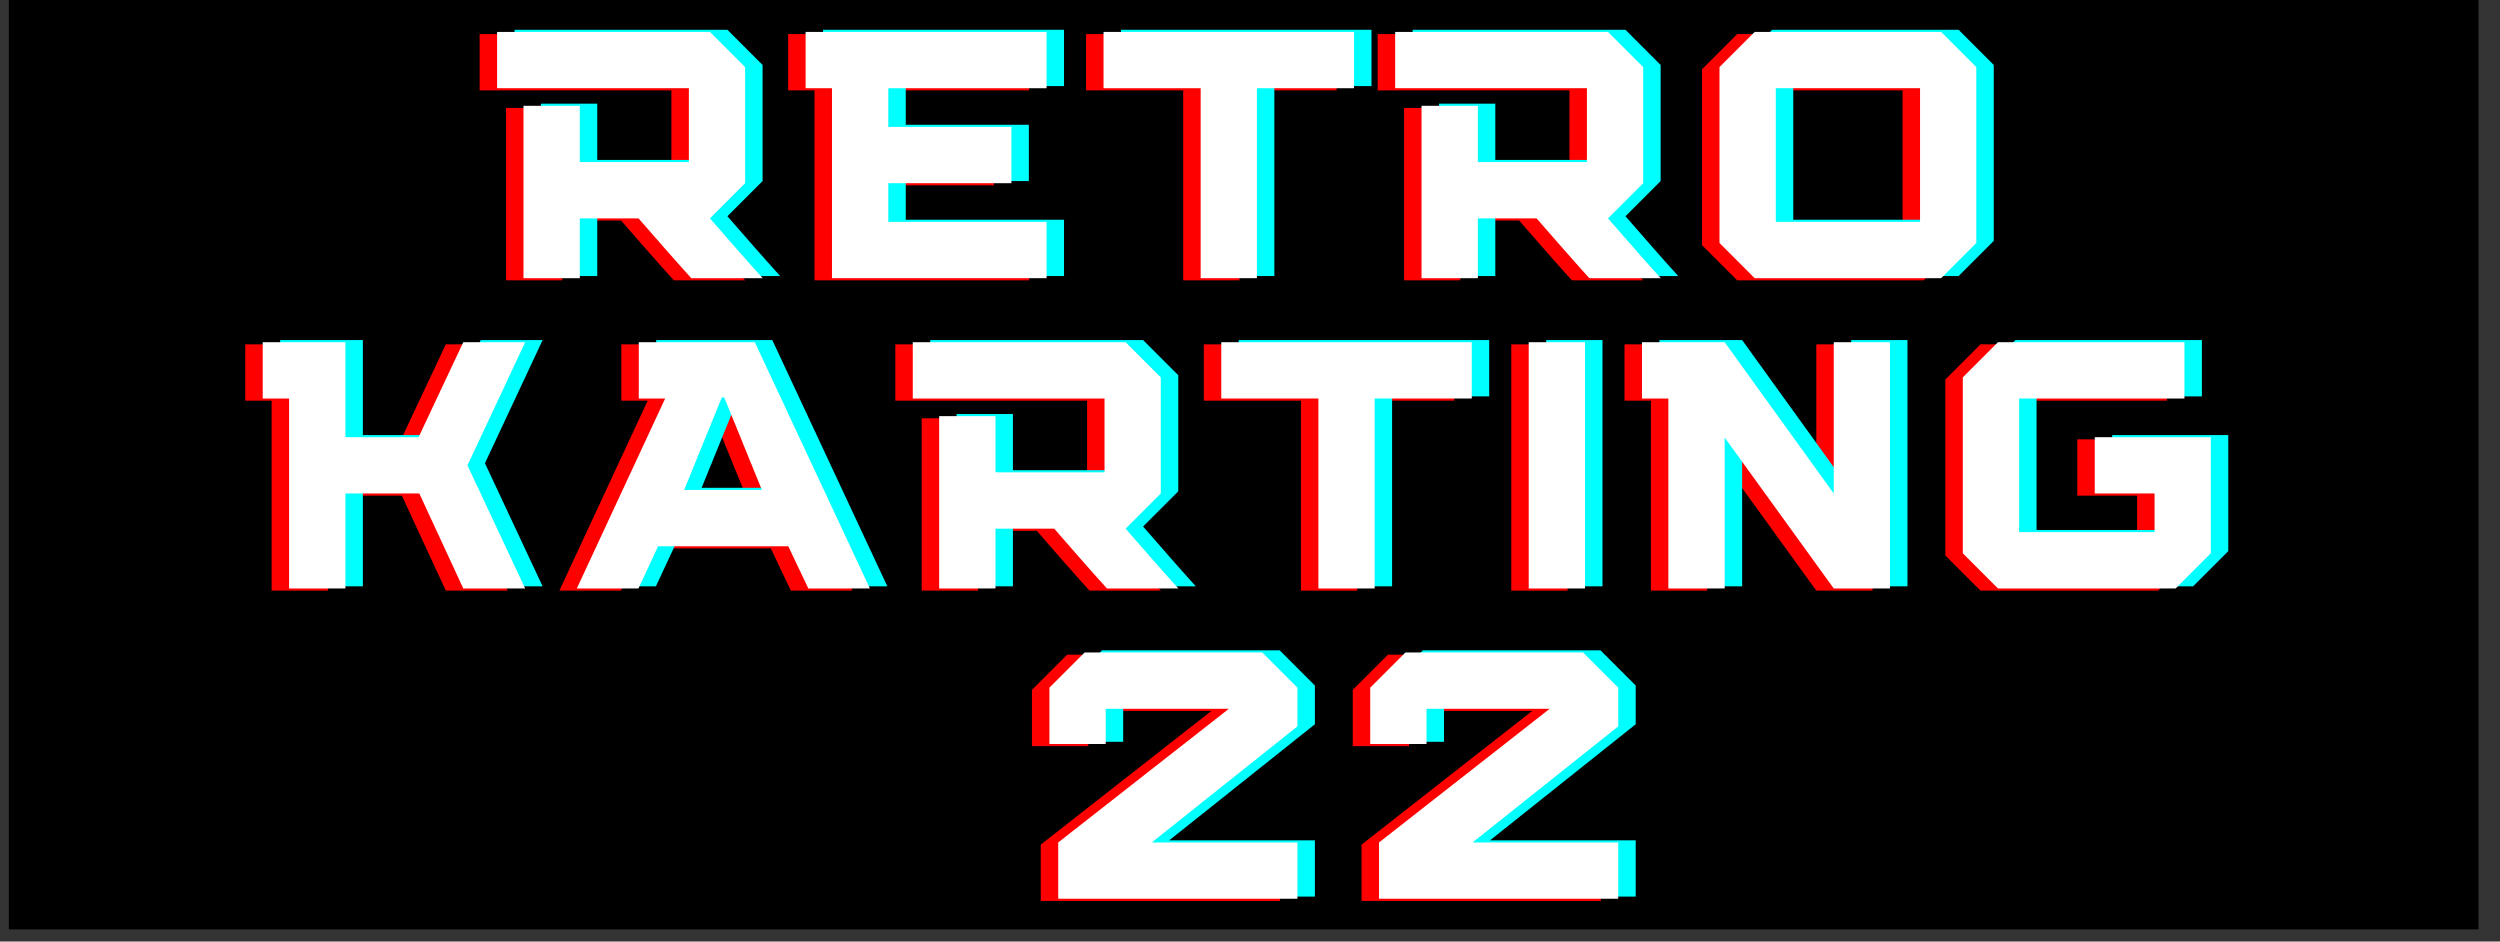 <svg xmlns="http://www.w3.org/2000/svg" xmlns:xlink="http://www.w3.org/1999/xlink" width="231" zoomAndPan="magnify" viewBox="0 0 173.25 65.25" height="87" preserveAspectRatio="xMidYMid meet" version="1.0"><rect x="0" y="0" width="173.25" height="65.25" fill="#333333" stroke="none"/><defs><g/><clipPath id="092427114e"><path d="M 0.613 0 L 171.895 0 L 171.895 64.508 L 0.613 64.508 Z M 0.613 0 " clip-rule="nonzero"/></clipPath></defs><g clip-path="url(#092427114e)"><path fill="#000000" d="M 0.613 0 L 171.762 0 L 171.762 64.406 L 0.613 64.406 Z M 0.613 0 " fill-opacity="1" fill-rule="nonzero"/></g><g fill="#ff0000" fill-opacity="1"><g transform="translate(33.118, 19.427)"><g><path d="M 14.871 -4.145 L 17.309 -6.582 L 17.309 -14.629 L 14.871 -17.066 L 0.121 -17.066 L 0.121 -13.164 L 13.41 -13.164 L 13.41 -8.047 L 5.852 -8.047 L 5.852 -11.945 L 1.949 -11.945 L 1.949 0 L 5.852 0 L 5.852 -4.145 L 9.922 -4.145 C 11.141 -2.754 12.336 -1.367 13.578 0 L 18.527 0 C 17.285 -1.367 16.09 -2.754 14.871 -4.145 Z M 14.871 -4.145 "/></g></g></g><g fill="#ff0000" fill-opacity="1"><g transform="translate(54.497, 19.427)"><g><path d="M 16.82 0 L 16.82 -3.902 L 5.852 -3.902 L 5.852 -6.582 L 14.383 -6.582 L 14.383 -10.484 L 5.852 -10.484 L 5.852 -13.164 L 16.82 -13.164 L 16.82 -17.066 L 0.121 -17.066 L 0.121 -13.164 L 1.949 -13.164 L 1.949 0 Z M 16.82 0 "/></g></g></g><g fill="#ff0000" fill-opacity="1"><g transform="translate(75.144, 19.427)"><g><path d="M 10.75 0 L 10.75 -13.164 L 17.48 -13.164 L 17.48 -17.066 L 0.121 -17.066 L 0.121 -13.164 L 6.852 -13.164 L 6.852 0 Z M 10.75 0 "/></g></g></g><g fill="#ff0000" fill-opacity="1"><g transform="translate(95.353, 19.427)"><g><path d="M 14.871 -4.145 L 17.309 -6.582 L 17.309 -14.629 L 14.871 -17.066 L 0.121 -17.066 L 0.121 -13.164 L 13.41 -13.164 L 13.41 -8.047 L 5.852 -8.047 L 5.852 -11.945 L 1.949 -11.945 L 1.949 0 L 5.852 0 L 5.852 -4.145 L 9.922 -4.145 C 11.141 -2.754 12.336 -1.367 13.578 0 L 18.527 0 C 17.285 -1.367 16.09 -2.754 14.871 -4.145 Z M 14.871 -4.145 "/></g></g></g><g fill="#ff0000" fill-opacity="1"><g transform="translate(116.732, 19.427)"><g><path d="M 16.578 0 L 19.016 -2.438 L 19.016 -14.629 L 16.578 -17.066 L 3.656 -17.066 L 1.219 -14.629 L 1.219 -2.438 L 3.656 0 Z M 15.117 -3.902 L 5.121 -3.902 L 5.121 -13.164 L 15.117 -13.164 Z M 15.117 -3.902 "/></g></g></g><g fill="#00ffff" fill-opacity="1"><g transform="translate(35.538, 19.13)"><g><path d="M 14.871 -4.145 L 17.309 -6.582 L 17.309 -14.629 L 14.871 -17.066 L 0.121 -17.066 L 0.121 -13.164 L 13.41 -13.164 L 13.41 -8.047 L 5.852 -8.047 L 5.852 -11.945 L 1.949 -11.945 L 1.949 0 L 5.852 0 L 5.852 -4.145 L 9.922 -4.145 C 11.141 -2.754 12.336 -1.367 13.578 0 L 18.527 0 C 17.285 -1.367 16.09 -2.754 14.871 -4.145 Z M 14.871 -4.145 "/></g></g></g><g fill="#00ffff" fill-opacity="1"><g transform="translate(56.917, 19.13)"><g><path d="M 16.82 0 L 16.82 -3.902 L 5.852 -3.902 L 5.852 -6.582 L 14.383 -6.582 L 14.383 -10.484 L 5.852 -10.484 L 5.852 -13.164 L 16.82 -13.164 L 16.82 -17.066 L 0.121 -17.066 L 0.121 -13.164 L 1.949 -13.164 L 1.949 0 Z M 16.82 0 "/></g></g></g><g fill="#00ffff" fill-opacity="1"><g transform="translate(77.564, 19.13)"><g><path d="M 10.75 0 L 10.75 -13.164 L 17.48 -13.164 L 17.48 -17.066 L 0.121 -17.066 L 0.121 -13.164 L 6.852 -13.164 L 6.852 0 Z M 10.75 0 "/></g></g></g><g fill="#00ffff" fill-opacity="1"><g transform="translate(97.773, 19.13)"><g><path d="M 14.871 -4.145 L 17.309 -6.582 L 17.309 -14.629 L 14.871 -17.066 L 0.121 -17.066 L 0.121 -13.164 L 13.41 -13.164 L 13.41 -8.047 L 5.852 -8.047 L 5.852 -11.945 L 1.949 -11.945 L 1.949 0 L 5.852 0 L 5.852 -4.145 L 9.922 -4.145 C 11.141 -2.754 12.336 -1.367 13.578 0 L 18.527 0 C 17.285 -1.367 16.09 -2.754 14.871 -4.145 Z M 14.871 -4.145 "/></g></g></g><g fill="#00ffff" fill-opacity="1"><g transform="translate(119.152, 19.13)"><g><path d="M 16.578 0 L 19.016 -2.438 L 19.016 -14.629 L 16.578 -17.066 L 3.656 -17.066 L 1.219 -14.629 L 1.219 -2.438 L 3.656 0 Z M 15.117 -3.902 L 5.121 -3.902 L 5.121 -13.164 L 15.117 -13.164 Z M 15.117 -3.902 "/></g></g></g><g fill="#ffffff" fill-opacity="1"><g transform="translate(34.328, 19.278)"><g><path d="M 14.871 -4.145 L 17.309 -6.582 L 17.309 -14.629 L 14.871 -17.066 L 0.121 -17.066 L 0.121 -13.164 L 13.41 -13.164 L 13.41 -8.047 L 5.852 -8.047 L 5.852 -11.945 L 1.949 -11.945 L 1.949 0 L 5.852 0 L 5.852 -4.145 L 9.922 -4.145 C 11.141 -2.754 12.336 -1.367 13.578 0 L 18.527 0 C 17.285 -1.367 16.09 -2.754 14.871 -4.145 Z M 14.871 -4.145 "/></g></g></g><g fill="#ffffff" fill-opacity="1"><g transform="translate(55.707, 19.278)"><g><path d="M 16.82 0 L 16.82 -3.902 L 5.852 -3.902 L 5.852 -6.582 L 14.383 -6.582 L 14.383 -10.484 L 5.852 -10.484 L 5.852 -13.164 L 16.82 -13.164 L 16.82 -17.066 L 0.121 -17.066 L 0.121 -13.164 L 1.949 -13.164 L 1.949 0 Z M 16.82 0 "/></g></g></g><g fill="#ffffff" fill-opacity="1"><g transform="translate(76.354, 19.278)"><g><path d="M 10.75 0 L 10.75 -13.164 L 17.48 -13.164 L 17.48 -17.066 L 0.121 -17.066 L 0.121 -13.164 L 6.852 -13.164 L 6.852 0 Z M 10.75 0 "/></g></g></g><g fill="#ffffff" fill-opacity="1"><g transform="translate(96.563, 19.278)"><g><path d="M 14.871 -4.145 L 17.309 -6.582 L 17.309 -14.629 L 14.871 -17.066 L 0.121 -17.066 L 0.121 -13.164 L 13.41 -13.164 L 13.41 -8.047 L 5.852 -8.047 L 5.852 -11.945 L 1.949 -11.945 L 1.949 0 L 5.852 0 L 5.852 -4.145 L 9.922 -4.145 C 11.141 -2.754 12.336 -1.367 13.578 0 L 18.527 0 C 17.285 -1.367 16.09 -2.754 14.871 -4.145 Z M 14.871 -4.145 "/></g></g></g><g fill="#ffffff" fill-opacity="1"><g transform="translate(117.942, 19.278)"><g><path d="M 16.578 0 L 19.016 -2.438 L 19.016 -14.629 L 16.578 -17.066 L 3.656 -17.066 L 1.219 -14.629 L 1.219 -2.438 L 3.656 0 Z M 15.117 -3.902 L 5.121 -3.902 L 5.121 -13.164 L 15.117 -13.164 Z M 15.117 -3.902 "/></g></g></g><g fill="#ff0000" fill-opacity="1"><g transform="translate(16.875, 40.93)"><g><path d="M 18.309 0 L 14.312 -8.531 L 18.309 -17.066 L 14.02 -17.066 L 10.922 -10.484 L 5.852 -10.484 L 5.852 -17.066 L 0.121 -17.066 L 0.121 -13.164 L 1.949 -13.164 L 1.949 0 L 5.852 0 L 5.852 -6.582 L 10.973 -6.582 L 14.02 0 Z M 18.309 0 "/></g></g></g><g fill="#ff0000" fill-opacity="1"><g transform="translate(38.522, 40.93)"><g><path d="M 20.551 0 L 12.578 -17.066 L 4.535 -17.066 L 4.535 -13.164 L 6.363 -13.164 L 0.242 0 L 4.512 0 L 5.875 -2.926 L 14.895 -2.926 L 16.285 0 Z M 13.066 -6.828 L 7.68 -6.828 L 10.289 -13.238 L 10.457 -13.238 Z M 13.066 -6.828 "/></g></g></g><g fill="#ff0000" fill-opacity="1"><g transform="translate(61.924, 40.93)"><g><path d="M 14.871 -4.145 L 17.309 -6.582 L 17.309 -14.629 L 14.871 -17.066 L 0.121 -17.066 L 0.121 -13.164 L 13.41 -13.164 L 13.41 -8.047 L 5.852 -8.047 L 5.852 -11.945 L 1.949 -11.945 L 1.949 0 L 5.852 0 L 5.852 -4.145 L 9.922 -4.145 C 11.141 -2.754 12.336 -1.367 13.578 0 L 18.527 0 C 17.285 -1.367 16.09 -2.754 14.871 -4.145 Z M 14.871 -4.145 "/></g></g></g><g fill="#ff0000" fill-opacity="1"><g transform="translate(83.303, 40.93)"><g><path d="M 10.75 0 L 10.75 -13.164 L 17.48 -13.164 L 17.48 -17.066 L 0.121 -17.066 L 0.121 -13.164 L 6.852 -13.164 L 6.852 0 Z M 10.75 0 "/></g></g></g><g fill="#ff0000" fill-opacity="1"><g transform="translate(103.511, 40.93)"><g><path d="M 5.121 0 L 5.121 -17.066 L 1.219 -17.066 L 1.219 0 Z M 5.121 0 "/></g></g></g><g fill="#ff0000" fill-opacity="1"><g transform="translate(112.458, 40.93)"><g><path d="M 17.309 0 L 17.309 -17.066 L 13.41 -17.066 L 13.41 -6.582 L 5.852 -17.066 L 0.121 -17.066 L 0.121 -13.164 L 1.949 -13.164 L 1.949 0 L 5.852 0 L 5.852 -10.457 L 13.41 0 Z M 17.309 0 "/></g></g></g><g fill="#ff0000" fill-opacity="1"><g transform="translate(133.593, 40.93)"><g><path d="M 15.969 0 L 18.406 -2.438 L 18.406 -10.484 L 10.363 -10.484 L 10.363 -6.582 L 14.508 -6.582 L 14.508 -3.902 L 5.121 -3.902 L 5.121 -13.164 L 16.578 -13.164 L 16.578 -17.066 L 3.656 -17.066 L 1.219 -14.629 L 1.219 -2.438 L 3.656 0 Z M 15.969 0 "/></g></g></g><g fill="#00ffff" fill-opacity="1"><g transform="translate(19.295, 40.633)"><g><path d="M 18.309 0 L 14.312 -8.531 L 18.309 -17.066 L 14.02 -17.066 L 10.922 -10.484 L 5.852 -10.484 L 5.852 -17.066 L 0.121 -17.066 L 0.121 -13.164 L 1.949 -13.164 L 1.949 0 L 5.852 0 L 5.852 -6.582 L 10.973 -6.582 L 14.02 0 Z M 18.309 0 "/></g></g></g><g fill="#00ffff" fill-opacity="1"><g transform="translate(40.942, 40.633)"><g><path d="M 20.551 0 L 12.578 -17.066 L 4.535 -17.066 L 4.535 -13.164 L 6.363 -13.164 L 0.242 0 L 4.512 0 L 5.875 -2.926 L 14.895 -2.926 L 16.285 0 Z M 13.066 -6.828 L 7.68 -6.828 L 10.289 -13.238 L 10.457 -13.238 Z M 13.066 -6.828 "/></g></g></g><g fill="#00ffff" fill-opacity="1"><g transform="translate(64.344, 40.633)"><g><path d="M 14.871 -4.145 L 17.309 -6.582 L 17.309 -14.629 L 14.871 -17.066 L 0.121 -17.066 L 0.121 -13.164 L 13.41 -13.164 L 13.41 -8.047 L 5.852 -8.047 L 5.852 -11.945 L 1.949 -11.945 L 1.949 0 L 5.852 0 L 5.852 -4.145 L 9.922 -4.145 C 11.141 -2.754 12.336 -1.367 13.578 0 L 18.527 0 C 17.285 -1.367 16.09 -2.754 14.871 -4.145 Z M 14.871 -4.145 "/></g></g></g><g fill="#00ffff" fill-opacity="1"><g transform="translate(85.723, 40.633)"><g><path d="M 10.75 0 L 10.75 -13.164 L 17.48 -13.164 L 17.48 -17.066 L 0.121 -17.066 L 0.121 -13.164 L 6.852 -13.164 L 6.852 0 Z M 10.75 0 "/></g></g></g><g fill="#00ffff" fill-opacity="1"><g transform="translate(105.931, 40.633)"><g><path d="M 5.121 0 L 5.121 -17.066 L 1.219 -17.066 L 1.219 0 Z M 5.121 0 "/></g></g></g><g fill="#00ffff" fill-opacity="1"><g transform="translate(114.878, 40.633)"><g><path d="M 17.309 0 L 17.309 -17.066 L 13.41 -17.066 L 13.41 -6.582 L 5.852 -17.066 L 0.121 -17.066 L 0.121 -13.164 L 1.949 -13.164 L 1.949 0 L 5.852 0 L 5.852 -10.457 L 13.41 0 Z M 17.309 0 "/></g></g></g><g fill="#00ffff" fill-opacity="1"><g transform="translate(136.013, 40.633)"><g><path d="M 15.969 0 L 18.406 -2.438 L 18.406 -10.484 L 10.363 -10.484 L 10.363 -6.582 L 14.508 -6.582 L 14.508 -3.902 L 5.121 -3.902 L 5.121 -13.164 L 16.578 -13.164 L 16.578 -17.066 L 3.656 -17.066 L 1.219 -14.629 L 1.219 -2.438 L 3.656 0 Z M 15.969 0 "/></g></g></g><g fill="#ffffff" fill-opacity="1"><g transform="translate(18.085, 40.781)"><g><path d="M 18.309 0 L 14.312 -8.531 L 18.309 -17.066 L 14.02 -17.066 L 10.922 -10.484 L 5.852 -10.484 L 5.852 -17.066 L 0.121 -17.066 L 0.121 -13.164 L 1.949 -13.164 L 1.949 0 L 5.852 0 L 5.852 -6.582 L 10.973 -6.582 L 14.02 0 Z M 18.309 0 "/></g></g></g><g fill="#ffffff" fill-opacity="1"><g transform="translate(39.732, 40.781)"><g><path d="M 20.551 0 L 12.578 -17.066 L 4.535 -17.066 L 4.535 -13.164 L 6.363 -13.164 L 0.242 0 L 4.512 0 L 5.875 -2.926 L 14.895 -2.926 L 16.285 0 Z M 13.066 -6.828 L 7.68 -6.828 L 10.289 -13.238 L 10.457 -13.238 Z M 13.066 -6.828 "/></g></g></g><g fill="#ffffff" fill-opacity="1"><g transform="translate(63.134, 40.781)"><g><path d="M 14.871 -4.145 L 17.309 -6.582 L 17.309 -14.629 L 14.871 -17.066 L 0.121 -17.066 L 0.121 -13.164 L 13.41 -13.164 L 13.41 -8.047 L 5.852 -8.047 L 5.852 -11.945 L 1.949 -11.945 L 1.949 0 L 5.852 0 L 5.852 -4.145 L 9.922 -4.145 C 11.141 -2.754 12.336 -1.367 13.578 0 L 18.527 0 C 17.285 -1.367 16.09 -2.754 14.871 -4.145 Z M 14.871 -4.145 "/></g></g></g><g fill="#ffffff" fill-opacity="1"><g transform="translate(84.513, 40.781)"><g><path d="M 10.75 0 L 10.75 -13.164 L 17.48 -13.164 L 17.48 -17.066 L 0.121 -17.066 L 0.121 -13.164 L 6.852 -13.164 L 6.852 0 Z M 10.75 0 "/></g></g></g><g fill="#ffffff" fill-opacity="1"><g transform="translate(104.721, 40.781)"><g><path d="M 5.121 0 L 5.121 -17.066 L 1.219 -17.066 L 1.219 0 Z M 5.121 0 "/></g></g></g><g fill="#ffffff" fill-opacity="1"><g transform="translate(113.668, 40.781)"><g><path d="M 17.309 0 L 17.309 -17.066 L 13.41 -17.066 L 13.41 -6.582 L 5.852 -17.066 L 0.121 -17.066 L 0.121 -13.164 L 1.949 -13.164 L 1.949 0 L 5.852 0 L 5.852 -10.457 L 13.41 0 Z M 17.309 0 "/></g></g></g><g fill="#ffffff" fill-opacity="1"><g transform="translate(134.803, 40.781)"><g><path d="M 15.969 0 L 18.406 -2.438 L 18.406 -10.484 L 10.363 -10.484 L 10.363 -6.582 L 14.508 -6.582 L 14.508 -3.902 L 5.121 -3.902 L 5.121 -13.164 L 16.578 -13.164 L 16.578 -17.066 L 3.656 -17.066 L 1.219 -14.629 L 1.219 -2.438 L 3.656 0 Z M 15.969 0 "/></g></g></g><g fill="#ff0000" fill-opacity="1"><g transform="translate(57.946, 62.433)"><g/></g></g><g fill="#00ffff" fill-opacity="1"><g transform="translate(60.366, 62.136)"><g/></g></g><g fill="#ffffff" fill-opacity="1"><g transform="translate(59.156, 62.284)"><g/></g></g><g fill="#ff0000" fill-opacity="1"><g transform="translate(70.296, 62.433)"><g><path d="M 18.406 0 L 18.406 -3.902 L 8.312 -3.902 L 18.406 -11.945 L 18.406 -14.629 L 15.969 -17.066 L 3.656 -17.066 L 1.219 -14.629 L 1.219 -10.727 L 5.121 -10.727 L 5.121 -13.164 L 13.652 -13.164 L 1.828 -3.902 L 1.828 0 Z M 18.406 0 "/></g></g></g><g fill="#ff0000" fill-opacity="1"><g transform="translate(92.528, 62.433)"><g><path d="M 18.406 0 L 18.406 -3.902 L 8.312 -3.902 L 18.406 -11.945 L 18.406 -14.629 L 15.969 -17.066 L 3.656 -17.066 L 1.219 -14.629 L 1.219 -10.727 L 5.121 -10.727 L 5.121 -13.164 L 13.652 -13.164 L 1.828 -3.902 L 1.828 0 Z M 18.406 0 "/></g></g></g><g fill="#00ffff" fill-opacity="1"><g transform="translate(72.716, 62.136)"><g><path d="M 18.406 0 L 18.406 -3.902 L 8.312 -3.902 L 18.406 -11.945 L 18.406 -14.629 L 15.969 -17.066 L 3.656 -17.066 L 1.219 -14.629 L 1.219 -10.727 L 5.121 -10.727 L 5.121 -13.164 L 13.652 -13.164 L 1.828 -3.902 L 1.828 0 Z M 18.406 0 "/></g></g></g><g fill="#00ffff" fill-opacity="1"><g transform="translate(94.948, 62.136)"><g><path d="M 18.406 0 L 18.406 -3.902 L 8.312 -3.902 L 18.406 -11.945 L 18.406 -14.629 L 15.969 -17.066 L 3.656 -17.066 L 1.219 -14.629 L 1.219 -10.727 L 5.121 -10.727 L 5.121 -13.164 L 13.652 -13.164 L 1.828 -3.902 L 1.828 0 Z M 18.406 0 "/></g></g></g><g fill="#ffffff" fill-opacity="1"><g transform="translate(71.506, 62.284)"><g><path d="M 18.406 0 L 18.406 -3.902 L 8.312 -3.902 L 18.406 -11.945 L 18.406 -14.629 L 15.969 -17.066 L 3.656 -17.066 L 1.219 -14.629 L 1.219 -10.727 L 5.121 -10.727 L 5.121 -13.164 L 13.652 -13.164 L 1.828 -3.902 L 1.828 0 Z M 18.406 0 "/></g></g></g><g fill="#ffffff" fill-opacity="1"><g transform="translate(93.738, 62.284)"><g><path d="M 18.406 0 L 18.406 -3.902 L 8.312 -3.902 L 18.406 -11.945 L 18.406 -14.629 L 15.969 -17.066 L 3.656 -17.066 L 1.219 -14.629 L 1.219 -10.727 L 5.121 -10.727 L 5.121 -13.164 L 13.652 -13.164 L 1.828 -3.902 L 1.828 0 Z M 18.406 0 "/></g></g></g></svg>